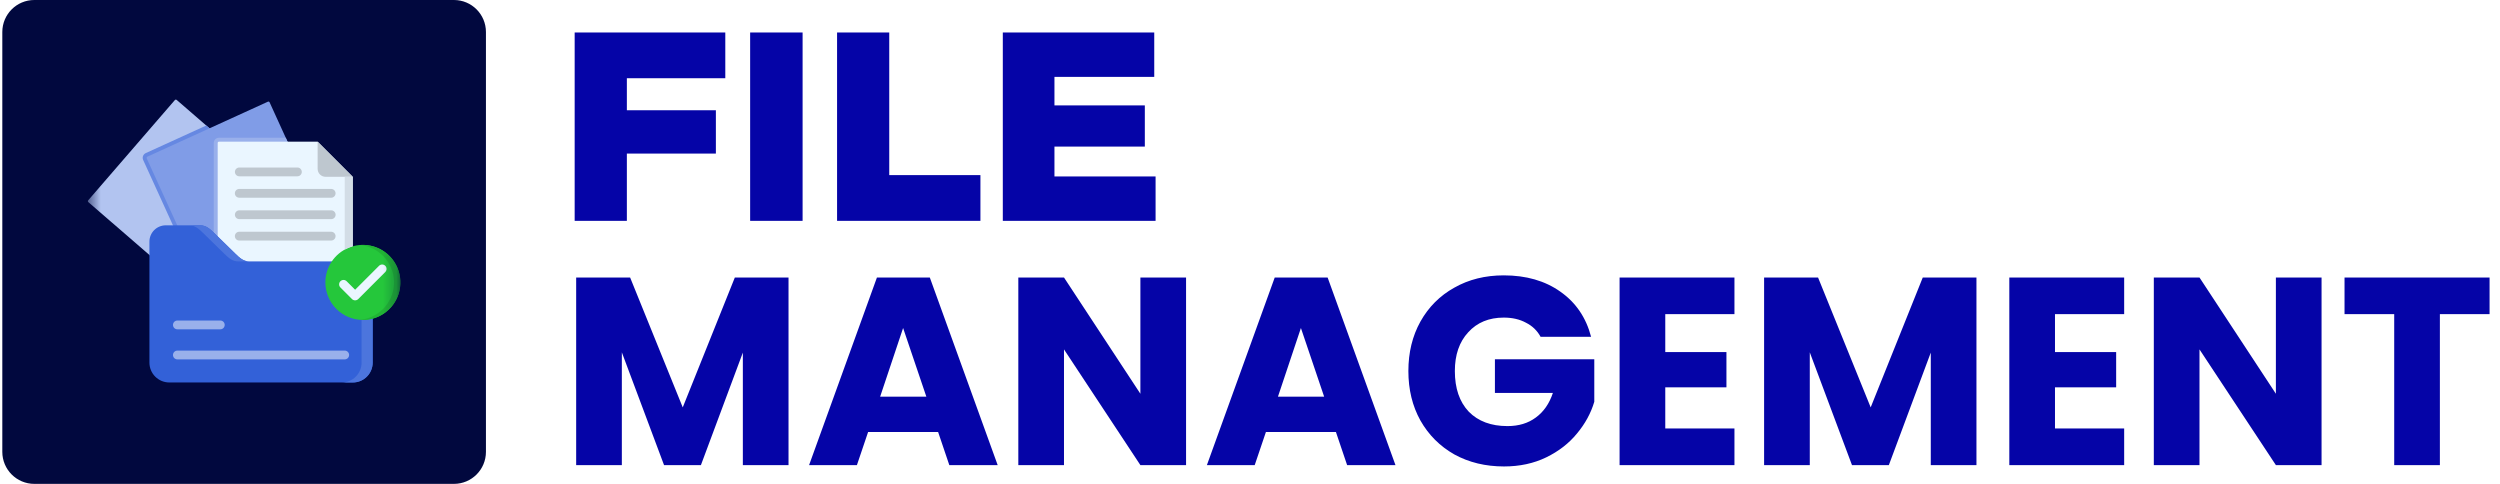 <svg width="186" height="36" viewBox="0 0 186 36" fill="none" xmlns="http://www.w3.org/2000/svg">
<g clip-path="url(#clip0_2208_13663)">
<path d="M74.609 16.431V2.417H85.876V5.72H78.451V7.842H85.175V10.906H78.451V13.128H85.975V16.431H74.609Z" fill="#0504A7"/>
<path d="M62.278 16.431V2.417H66.16V13.028H72.944V16.431H62.278Z" fill="#0504A7"/>
<path d="M55.811 16.431V2.417H59.713V16.431H55.811Z" fill="#0504A7"/>
<path d="M42.755 16.431V2.417H53.962V5.82H46.638V8.203H53.261V11.426H46.638V16.431H42.755Z" fill="#0504A7"/>
<path d="M58.666 20.646V34.604H55.268V26.233L52.148 34.604H49.405L46.265 26.214V34.604H42.867V20.646H46.881L50.796 30.309L54.672 20.646H58.666ZM69.795 32.139H64.588L63.754 34.604H60.196L65.244 20.646H69.178L74.227 34.604H70.629L69.795 32.139ZM68.921 29.514L67.191 24.404L65.482 29.514H68.921ZM88.243 34.604H84.845L79.161 25.995V34.604H75.763V20.646H79.161L84.845 29.296V20.646H88.243V34.604ZM99.392 32.139H94.185L93.35 34.604H89.793L94.84 20.646H98.775L103.823 34.604H100.226L99.392 32.139ZM98.517 29.514L96.788 24.404L95.079 29.514H98.517ZM114.621 25.06C114.369 24.596 114.004 24.245 113.527 24.007C113.064 23.755 112.514 23.629 111.878 23.629C110.778 23.629 109.897 23.993 109.235 24.722C108.572 25.438 108.241 26.399 108.241 27.605C108.241 28.891 108.585 29.899 109.275 30.628C109.977 31.343 110.937 31.701 112.156 31.701C112.991 31.701 113.693 31.489 114.263 31.065C114.846 30.641 115.27 30.031 115.534 29.236H111.222V26.731H118.615V29.892C118.363 30.74 117.933 31.529 117.323 32.258C116.727 32.987 115.965 33.577 115.038 34.028C114.11 34.478 113.064 34.704 111.898 34.704C110.52 34.704 109.288 34.406 108.201 33.809C107.128 33.199 106.287 32.358 105.678 31.284C105.081 30.21 104.783 28.984 104.783 27.605C104.783 26.227 105.081 25.001 105.678 23.927C106.287 22.84 107.128 21.998 108.201 21.402C109.275 20.792 110.5 20.487 111.878 20.487C113.547 20.487 114.952 20.892 116.091 21.7C117.244 22.509 118.006 23.629 118.377 25.06H114.621ZM123.896 23.37V26.194H128.447V28.818H123.896V31.88H129.043V34.604H120.497V20.646H129.043V23.37H123.896ZM147.048 20.646V34.604H143.65V26.233L140.53 34.604H137.788L134.648 26.214V34.604H131.249V20.646H135.263L139.179 30.309L143.054 20.646H147.048ZM152.891 23.37V26.194H157.442V28.818H152.891V31.88H158.038V34.604H149.493V20.646H158.038V23.37H152.891ZM172.724 34.604H169.326L163.642 25.995V34.604H160.244V20.646H163.642L169.326 29.296V20.646H172.724V34.604ZM185.224 20.646V23.37H181.527V34.604H178.129V23.37H174.433V20.646H185.224Z" fill="#0504A7"/>
<path d="M33.774 0H2.552C1.238 0 0.172 1.066 0.172 2.382V33.618C0.172 34.934 1.238 36 2.552 36H33.774C35.089 36 36.154 34.934 36.154 33.618V2.382C36.154 1.066 35.089 0 33.774 0Z" fill="#01083E"/>
<mask id="mask0_2208_13663" style="mask-type:luminance" maskUnits="userSpaceOnUse" x="6" y="6" width="24" height="24">
<path d="M29.788 6.303H6.538V29.564H29.788V6.303Z" fill="white"/>
</mask>
<g mask="url(#mask0_2208_13663)">
<path fill-rule="evenodd" clip-rule="evenodd" d="M6.561 14.905L13.012 7.442C13.028 7.424 13.051 7.413 13.075 7.411C13.1 7.409 13.124 7.417 13.143 7.433L22.698 15.699C22.716 15.716 22.727 15.739 22.729 15.764C22.731 15.789 22.723 15.813 22.707 15.832L16.257 23.294C16.24 23.313 16.217 23.324 16.192 23.326C16.168 23.328 16.143 23.32 16.124 23.304L6.571 15.037C6.561 15.03 6.554 15.02 6.548 15.009C6.542 14.998 6.539 14.986 6.538 14.973C6.537 14.961 6.539 14.948 6.543 14.937C6.547 14.925 6.553 14.914 6.562 14.905H6.561Z" fill="#B2C4F0"/>
<path fill-rule="evenodd" clip-rule="evenodd" d="M10.841 11.392L15.345 9.338L22.698 15.699C22.716 15.716 22.727 15.739 22.729 15.764C22.731 15.789 22.723 15.813 22.707 15.832L16.257 23.295C16.24 23.313 16.217 23.324 16.192 23.326C16.167 23.328 16.143 23.32 16.124 23.304L15.667 22.907L10.651 11.902C10.608 11.809 10.605 11.703 10.641 11.608C10.676 11.512 10.749 11.434 10.841 11.392H10.841Z" fill="#6688E2"/>
<path fill-rule="evenodd" clip-rule="evenodd" d="M10.962 11.657L19.935 7.564C19.958 7.554 19.983 7.553 20.006 7.562C20.029 7.571 20.048 7.588 20.058 7.611L25.299 19.109C25.304 19.12 25.307 19.132 25.308 19.145C25.308 19.157 25.306 19.169 25.302 19.181C25.298 19.192 25.291 19.203 25.283 19.212C25.275 19.221 25.265 19.229 25.253 19.234L16.281 23.326C16.258 23.336 16.232 23.337 16.209 23.328C16.186 23.32 16.167 23.302 16.156 23.28L10.916 11.782C10.906 11.759 10.905 11.733 10.914 11.71C10.922 11.687 10.94 11.668 10.962 11.657V11.657Z" fill="#809CE7"/>
<path fill-rule="evenodd" clip-rule="evenodd" d="M16.288 10.248H21.261L25.298 19.109C25.304 19.12 25.307 19.132 25.307 19.145C25.308 19.157 25.306 19.169 25.302 19.181C25.298 19.192 25.291 19.203 25.283 19.212C25.275 19.221 25.265 19.229 25.253 19.234L16.28 23.326C16.258 23.336 16.232 23.337 16.209 23.328C16.186 23.32 16.167 23.302 16.156 23.28L15.904 22.726V10.634C15.904 10.584 15.914 10.534 15.933 10.487C15.952 10.44 15.981 10.398 16.016 10.362C16.052 10.326 16.094 10.297 16.141 10.278C16.188 10.259 16.238 10.249 16.288 10.248Z" fill="#99B0EB"/>
<path fill-rule="evenodd" clip-rule="evenodd" d="M16.289 10.54H23.632L26.244 13.153V23.271C26.244 23.296 26.234 23.32 26.216 23.337C26.198 23.355 26.174 23.365 26.15 23.365H16.289C16.276 23.365 16.264 23.362 16.253 23.358C16.241 23.353 16.231 23.346 16.223 23.337C16.214 23.328 16.207 23.318 16.203 23.307C16.198 23.295 16.196 23.283 16.196 23.271V10.634C16.196 10.622 16.198 10.61 16.203 10.598C16.207 10.587 16.214 10.577 16.223 10.568C16.231 10.559 16.241 10.552 16.253 10.548C16.264 10.543 16.276 10.54 16.289 10.54Z" fill="#EAF6FF"/>
<path fill-rule="evenodd" clip-rule="evenodd" d="M23.632 10.54V12.567C23.633 12.722 23.694 12.871 23.804 12.981C23.914 13.091 24.063 13.152 24.218 13.153H26.243L23.632 10.54Z" fill="#BEC7CF"/>
<path fill-rule="evenodd" clip-rule="evenodd" d="M18.547 19.45H26.253C26.643 19.451 27.018 19.607 27.294 19.883C27.57 20.16 27.726 20.534 27.727 20.925V26.982C27.726 27.372 27.57 27.747 27.294 28.023C27.018 28.3 26.643 28.455 26.253 28.456H12.591C12.201 28.455 11.827 28.299 11.55 28.023C11.274 27.747 11.119 27.372 11.117 26.982V17.975C11.118 17.654 11.246 17.346 11.473 17.119C11.7 16.893 12.008 16.765 12.329 16.764H14.902C15.329 16.764 15.619 17.027 15.924 17.324L17.525 18.89C17.83 19.189 18.12 19.45 18.547 19.45Z" fill="#3361D8"/>
<path d="M17.801 13.117C17.715 13.116 17.633 13.081 17.572 13.02C17.511 12.959 17.477 12.876 17.477 12.79C17.477 12.703 17.511 12.621 17.572 12.559C17.633 12.498 17.715 12.463 17.801 12.462H22.13C22.217 12.463 22.299 12.498 22.359 12.559C22.42 12.621 22.454 12.703 22.454 12.79C22.454 12.876 22.42 12.959 22.359 13.02C22.299 13.081 22.217 13.116 22.13 13.117H17.801ZM17.801 17.897C17.714 17.897 17.631 17.862 17.57 17.801C17.508 17.739 17.474 17.656 17.474 17.569C17.474 17.482 17.508 17.399 17.57 17.337C17.631 17.276 17.714 17.241 17.801 17.241H24.638C24.725 17.241 24.808 17.276 24.87 17.337C24.931 17.399 24.966 17.482 24.966 17.569C24.966 17.656 24.931 17.739 24.87 17.801C24.808 17.862 24.725 17.897 24.638 17.897H17.801ZM17.801 16.304C17.715 16.303 17.633 16.268 17.572 16.207C17.511 16.145 17.477 16.062 17.477 15.976C17.477 15.89 17.511 15.807 17.572 15.746C17.633 15.685 17.715 15.65 17.801 15.649H24.638C24.682 15.648 24.725 15.656 24.765 15.672C24.805 15.689 24.842 15.713 24.872 15.743C24.903 15.774 24.928 15.81 24.944 15.85C24.961 15.89 24.97 15.933 24.97 15.976C24.97 16.02 24.961 16.062 24.944 16.102C24.928 16.143 24.903 16.179 24.872 16.209C24.842 16.24 24.805 16.264 24.765 16.28C24.725 16.296 24.682 16.304 24.638 16.304H17.801ZM17.801 14.711C17.758 14.711 17.715 14.703 17.676 14.686C17.636 14.67 17.6 14.646 17.57 14.615C17.539 14.585 17.515 14.549 17.498 14.509C17.482 14.469 17.474 14.427 17.474 14.383C17.474 14.34 17.482 14.298 17.498 14.258C17.515 14.218 17.539 14.182 17.57 14.152C17.6 14.121 17.636 14.097 17.676 14.081C17.715 14.064 17.758 14.056 17.801 14.056H24.638C24.681 14.056 24.724 14.064 24.764 14.081C24.803 14.097 24.84 14.121 24.87 14.152C24.9 14.182 24.924 14.218 24.941 14.258C24.957 14.298 24.966 14.34 24.966 14.383C24.966 14.427 24.957 14.469 24.941 14.509C24.924 14.549 24.9 14.585 24.87 14.615C24.84 14.646 24.803 14.67 24.764 14.686C24.724 14.703 24.681 14.711 24.638 14.711H17.801Z" fill="#BEC7CF"/>
<path d="M13.197 24.502C13.111 24.502 13.027 24.467 12.966 24.406C12.904 24.344 12.87 24.261 12.87 24.174C12.87 24.087 12.904 24.004 12.966 23.942C13.027 23.881 13.111 23.846 13.197 23.846H16.391C16.477 23.846 16.561 23.881 16.622 23.942C16.683 24.004 16.718 24.087 16.718 24.174C16.718 24.261 16.683 24.344 16.622 24.406C16.561 24.467 16.477 24.502 16.391 24.502H13.197ZM13.197 26.739C13.111 26.739 13.027 26.704 12.966 26.643C12.904 26.581 12.87 26.498 12.87 26.411C12.87 26.325 12.904 26.241 12.966 26.18C13.027 26.118 13.111 26.084 13.197 26.084H25.647C25.734 26.084 25.817 26.118 25.879 26.18C25.94 26.241 25.974 26.325 25.974 26.411C25.974 26.498 25.94 26.581 25.879 26.643C25.817 26.704 25.734 26.739 25.647 26.739H13.197Z" fill="#99B0EB"/>
<path fill-rule="evenodd" clip-rule="evenodd" d="M26.244 19.698C26.446 19.832 26.612 20.015 26.727 20.229C26.842 20.443 26.902 20.682 26.902 20.925V26.982C26.901 27.372 26.746 27.747 26.47 28.023C26.194 28.3 25.819 28.455 25.428 28.456H26.253C26.644 28.455 27.018 28.3 27.294 28.023C27.57 27.747 27.726 27.372 27.727 26.982V20.925C27.727 20.731 27.689 20.54 27.614 20.361C27.502 20.092 27.313 19.862 27.071 19.7C26.829 19.538 26.544 19.451 26.253 19.45H25.428C25.719 19.45 26.003 19.536 26.244 19.698ZM17.525 18.89L16.196 17.591L15.924 17.324C15.619 17.027 15.329 16.764 14.902 16.764H14.079C14.504 16.764 14.795 17.027 15.1 17.324L16.196 18.396L16.702 18.89C17.006 19.189 17.296 19.45 17.723 19.45H18.547C18.12 19.45 17.83 19.189 17.525 18.89Z" fill="#4C75DD"/>
<path fill-rule="evenodd" clip-rule="evenodd" d="M26.998 23.804C27.55 23.804 28.089 23.64 28.548 23.333C29.007 23.027 29.365 22.591 29.576 22.081C29.787 21.57 29.842 21.009 29.735 20.468C29.627 19.926 29.361 19.428 28.971 19.038C28.581 18.648 28.084 18.382 27.542 18.274C27.001 18.166 26.44 18.222 25.93 18.433C25.42 18.644 24.984 19.002 24.678 19.461C24.371 19.92 24.207 20.46 24.207 21.012C24.209 21.752 24.503 22.461 25.026 22.985C25.549 23.508 26.258 23.802 26.998 23.804Z" fill="#25C73B"/>
<path d="M25.33 21.392C25.299 21.361 25.274 21.325 25.257 21.285C25.24 21.245 25.231 21.202 25.23 21.159C25.23 21.115 25.238 21.072 25.255 21.032C25.271 20.992 25.296 20.955 25.326 20.924C25.357 20.894 25.393 20.869 25.433 20.853C25.474 20.836 25.517 20.828 25.56 20.828C25.604 20.828 25.646 20.837 25.686 20.855C25.726 20.872 25.763 20.896 25.793 20.927L26.421 21.556L28.201 19.775C28.263 19.714 28.346 19.679 28.433 19.679C28.519 19.679 28.602 19.714 28.664 19.775C28.725 19.836 28.76 19.92 28.76 20.006C28.76 20.093 28.725 20.177 28.664 20.238L26.652 22.251C26.59 22.312 26.507 22.346 26.421 22.346C26.334 22.346 26.251 22.312 26.189 22.251L25.33 21.392Z" fill="#EAF6FF"/>
<path fill-rule="evenodd" clip-rule="evenodd" d="M26.761 18.23C27.445 18.288 28.084 18.596 28.556 19.097C29.027 19.597 29.297 20.253 29.315 20.941C29.332 21.628 29.096 22.297 28.651 22.821C28.206 23.345 27.583 23.686 26.902 23.779C26.856 23.785 26.808 23.791 26.761 23.795C26.808 23.799 26.855 23.801 26.902 23.803C26.934 23.804 26.966 23.804 26.998 23.804C27.244 23.804 27.489 23.772 27.727 23.707C28.38 23.53 28.946 23.122 29.321 22.559C29.695 21.995 29.853 21.315 29.764 20.644C29.675 19.974 29.345 19.358 28.836 18.912C28.328 18.466 27.674 18.221 26.998 18.221C26.918 18.221 26.839 18.223 26.761 18.23V18.23Z" fill="#21B335"/>
<path fill-rule="evenodd" clip-rule="evenodd" d="M25.647 13.153V18.568C25.836 18.464 26.036 18.382 26.244 18.324V13.153H25.647Z" fill="#D3DDE6"/>
</g>
</g>
<defs>
<clipPath id="clip0_2208_13663">
<rect width="185.559" height="36" fill="white" transform="translate(0.172)"/>
</clipPath>
</defs>
</svg>
